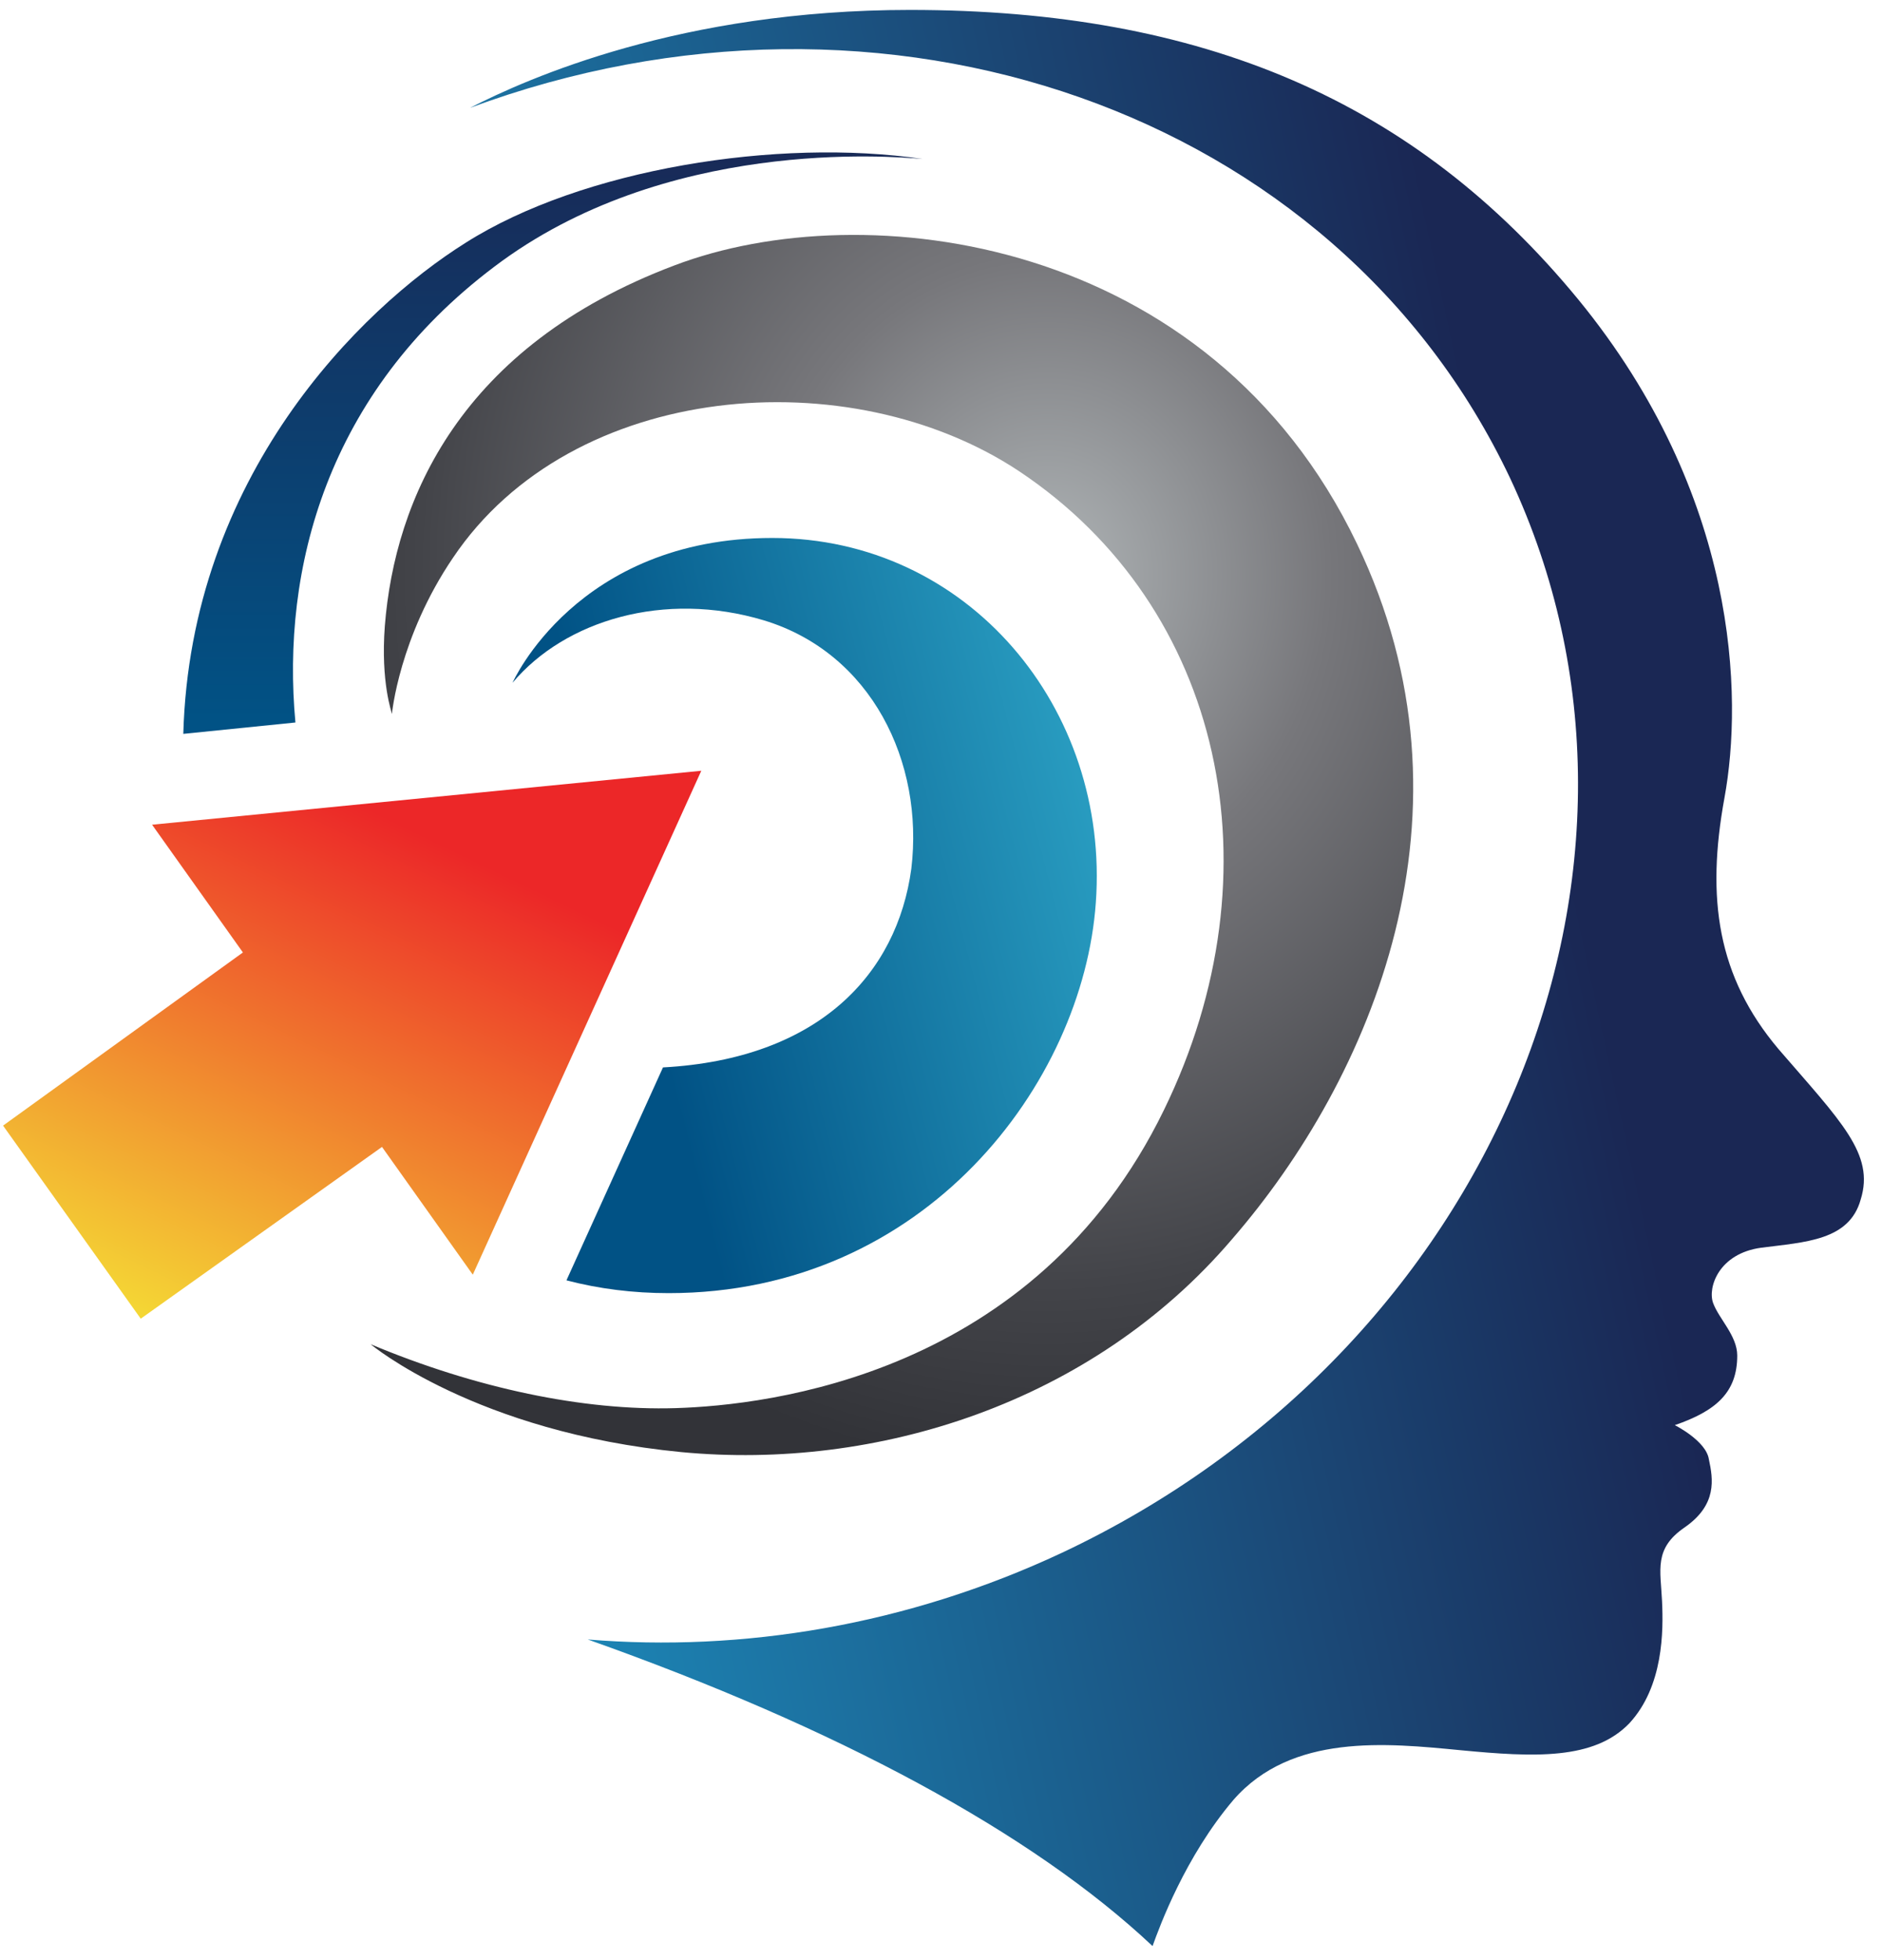 <?xml version="1.0" encoding="UTF-8"?>
<svg width="73px" height="76px" viewBox="0 0 73 76" version="1.1" xmlns="http://www.w3.org/2000/svg" xmlns:xlink="http://www.w3.org/1999/xlink">
    <!-- Generator: Sketch 42 (36781) - http://www.bohemiancoding.com/sketch -->
    <title>logo_click_whole</title>
    <desc>Created with Sketch.</desc>
    <defs>
        <linearGradient x1="-14.435%" y1="64.275%" x2="97.02%" y2="30.212%" id="linearGradient-1">
            <stop stop-color="#0C9ED3" offset="0%"></stop>
            <stop stop-color="#1C84B4" offset="13.51%"></stop>
            <stop stop-color="#1A2754" offset="80.8%"></stop>
        </linearGradient>
        <linearGradient x1="50.027%" y1="97.881%" x2="50.027%" y2="-4.114%" id="linearGradient-2">
            <stop stop-color="#015285" offset="0%"></stop>
            <stop stop-color="#1A2754" offset="100%"></stop>
        </linearGradient>
        <linearGradient x1="136.332%" y1="17.388%" x2="20.887%" y2="55.41%" id="linearGradient-3">
            <stop stop-color="#3EC4E0" offset="0%"></stop>
            <stop stop-color="#015285" offset="100%"></stop>
        </linearGradient>
        <radialGradient cx="60.576%" cy="29.722%" fx="60.576%" fy="29.722%" r="70.691%" id="radialGradient-4">
            <stop stop-color="#B0B5B7" offset="0%"></stop>
            <stop stop-color="#77777B" offset="35.42%"></stop>
            <stop stop-color="#434449" offset="79.2%"></stop>
            <stop stop-color="#323338" offset="100%"></stop>
        </radialGradient>
        <linearGradient x1="10.787%" y1="105.562%" x2="66.115%" y2="15.428%" id="linearGradient-5">
            <stop stop-color="#F5E936" offset="0%"></stop>
            <stop stop-color="#EC2728" offset="100%"></stop>
        </linearGradient>
    </defs>
    <g id="Welcome" stroke="none" stroke-width="1" fill="none" fill-rule="evenodd">
        <g id="Desktop-HD_01" transform="translate(-677, -8909)" fill-rule="nonzero">
            <g id="logo_click_whole" transform="translate(630, 8909)">
                <g id="Group-4" transform="translate(47, 0)">
                    <path d="M68.982,40.679 C66.615,37.872 66.174,34.844 66.89,30.936 C67.606,27.028 67.44,19.211 61.22,11.615 C54.89,3.908 46.633,0.385 35.294,0.385 C26.431,0.385 20.486,3.028 18.229,4.183 C34.248,-1.761 51.807,4.239 58.578,18.55 C65.679,33.688 57.917,52.349 41.183,60.22 C35.183,63.028 28.798,64.073 22.798,63.578 C32.431,66.991 40.028,71.064 44.706,75.468 C44.982,74.697 45.972,72 47.844,69.798 C50.101,67.211 53.789,67.596 56.651,67.872 C59.514,68.147 61.826,68.257 63.202,66.826 C64.523,65.394 64.523,63.248 64.468,62.092 C64.413,60.881 64.138,60.055 65.349,59.229 C66.615,58.349 66.45,57.358 66.284,56.587 C66.174,55.872 64.963,55.266 64.963,55.266 C66.56,54.716 67.385,54 67.385,52.569 C67.385,51.798 66.67,51.138 66.45,50.532 C66.229,49.927 66.67,48.606 68.321,48.385 C70.028,48.165 71.734,48.11 72.174,46.514 C72.725,44.752 71.404,43.486 68.982,40.679 Z" id="Shape" fill="url(#linearGradient-1)"></path>
                    <path d="M19.165,10.349 C25.771,5.339 34.523,6.055 35.789,6.165 C30.174,5.339 22.578,6.55 18.064,9.413 C13.936,12 7.385,18.495 7.11,28.459 L11.459,28.018 C10.908,22.073 12.67,15.248 19.165,10.349 Z" id="Shape" fill="url(#linearGradient-2)"></path>
                    <path d="M25.716,41.394 L21.972,49.651 C23.239,49.982 24.56,50.147 25.936,50.147 C35.899,50.147 42.009,42 42.505,35.009 C43.055,27.468 37.55,20.862 29.954,20.862 C22.358,20.862 19.881,26.477 19.881,26.477 C21.917,24.055 25.771,22.899 29.624,24.055 C33.807,25.321 35.844,29.56 35.349,33.688 C34.798,37.761 31.771,41.064 25.716,41.394 Z" id="Shape" fill="url(#linearGradient-3)"></path>
                    <path d="M47.789,48.055 C53.183,41.835 57.642,31.486 52.633,21.083 C46.908,9.138 33.532,7.486 26.156,10.294 C17.844,13.431 15.312,19.376 14.927,24.275 C14.761,26.477 15.202,27.633 15.202,27.688 C15.202,27.688 15.477,24.716 17.569,21.633 C22.193,14.752 32.982,13.927 39.532,18.275 C47.459,23.56 49.661,33.798 45.147,43.046 C40.138,53.339 29.789,54.495 26.211,54.606 C22.633,54.716 18.45,53.835 14.376,52.128 C14.376,52.128 18.45,55.541 26.431,56.312 C33.972,57.028 42.339,54.44 47.789,48.055 Z" id="Shape" fill="url(#radialGradient-4)"></path>
                    <polygon id="Shape" fill="url(#linearGradient-5)" points="18.339 49.431 27.202 29.89 5.899 31.982 9.422 36.936 0.119 43.651 5.459 51.138 14.817 44.477"></polygon>
                </g>
            </g>
        </g>
    </g>
</svg>